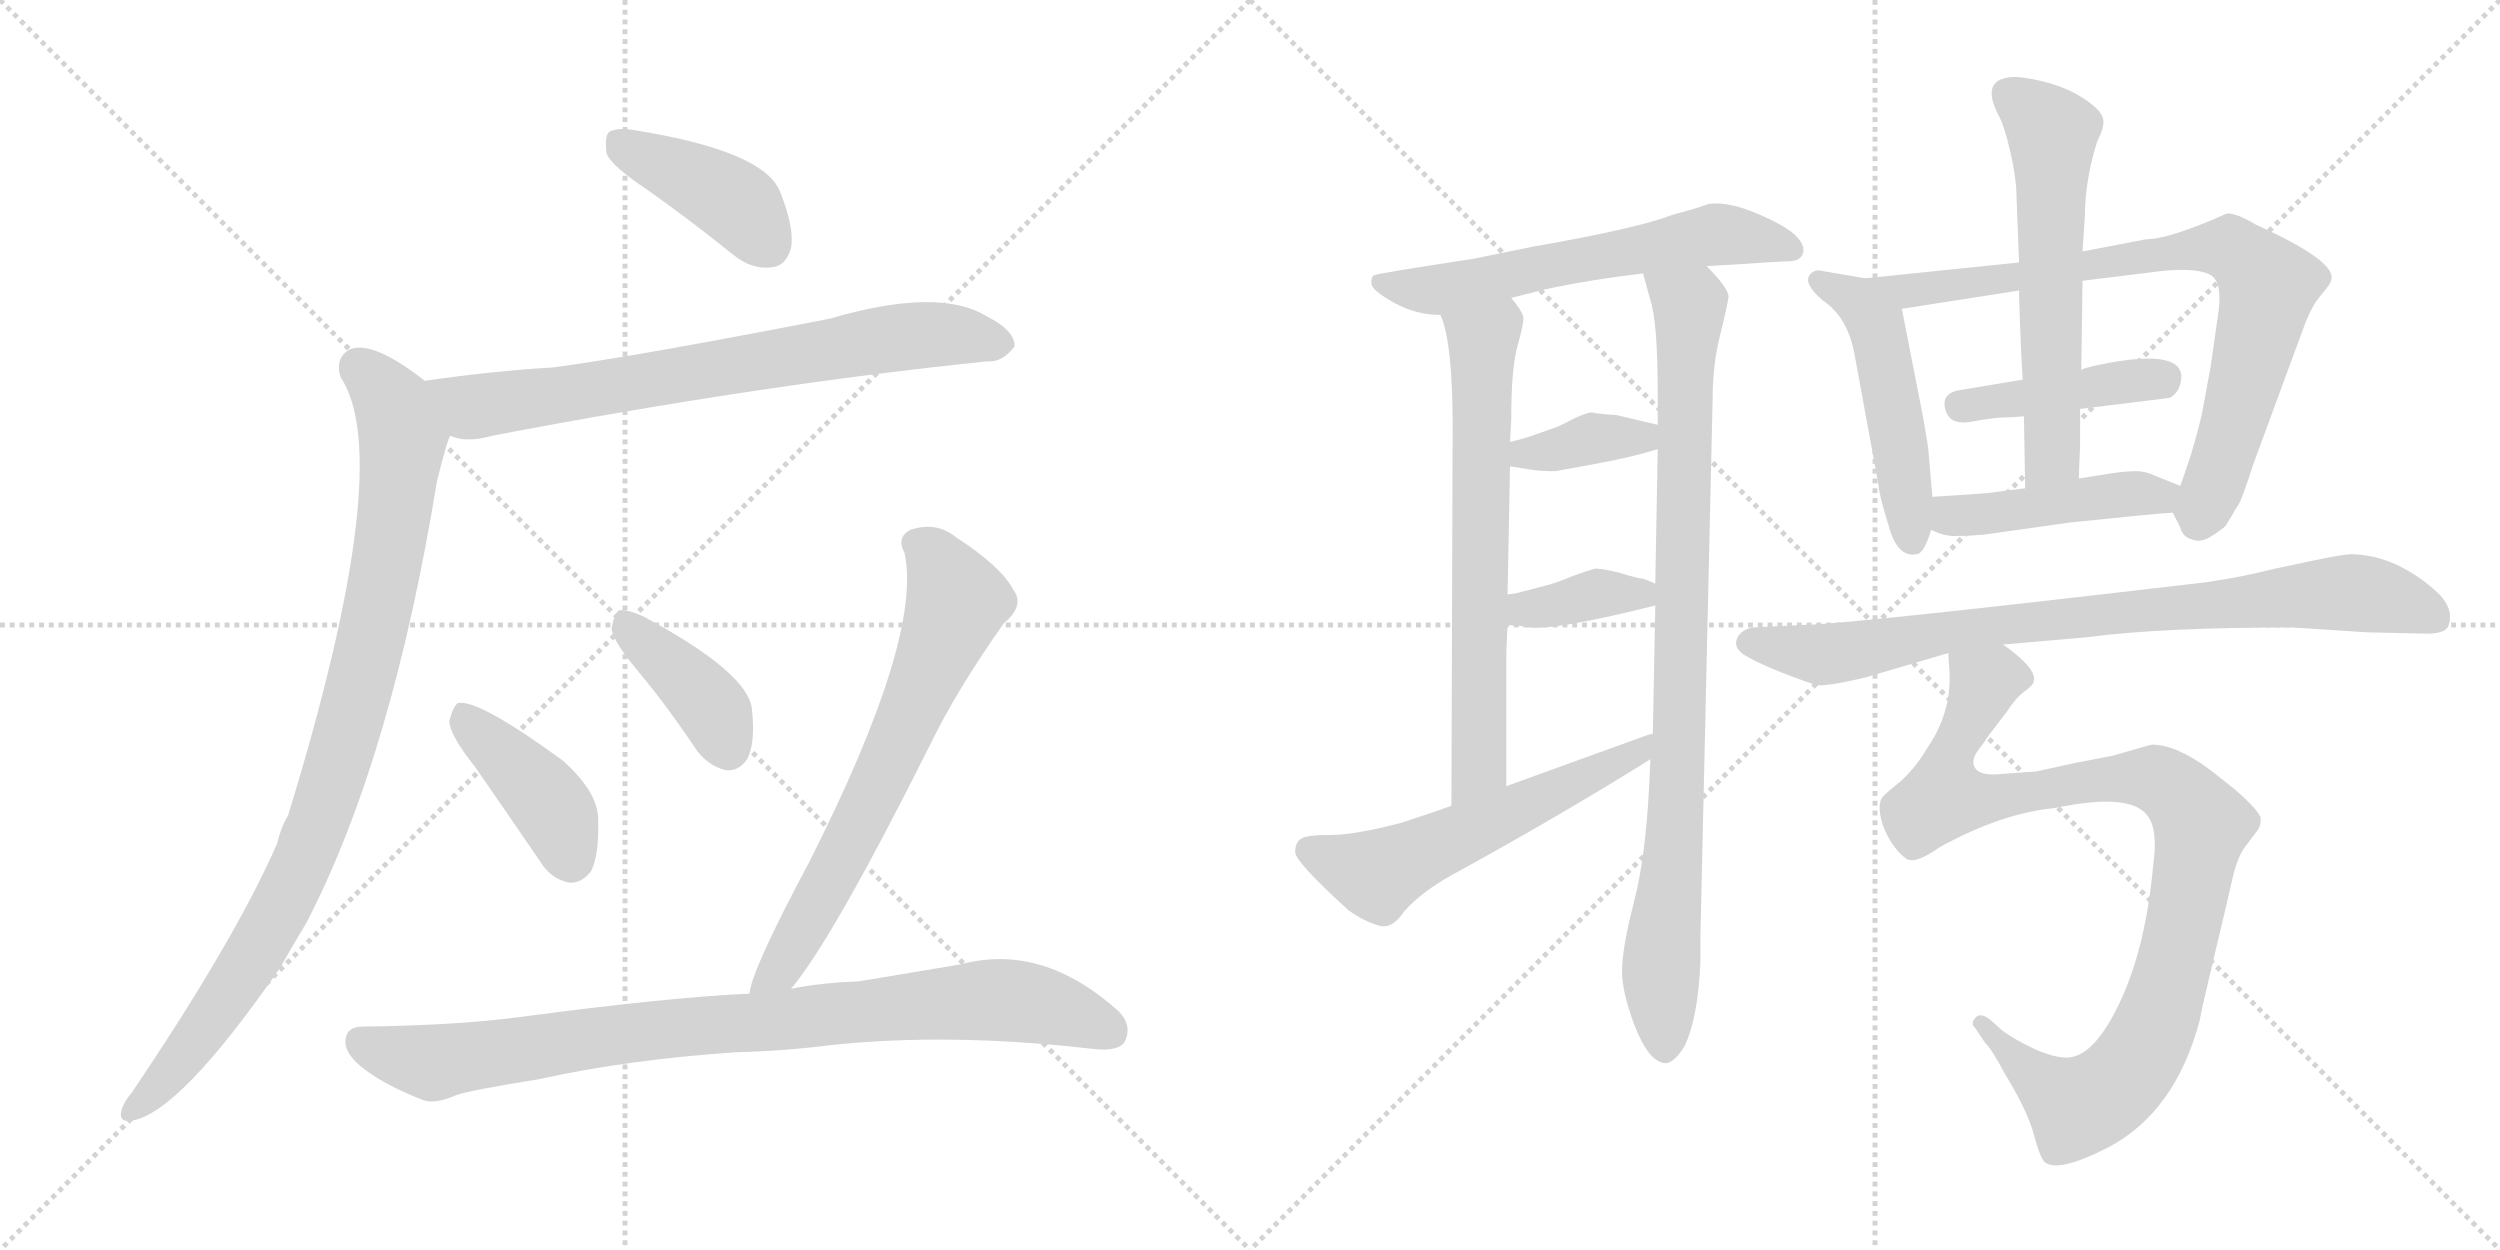 <svg version="1.1" viewBox="0 0 2048 1024" xmlns="http://www.w3.org/2000/svg">
  <g stroke="lightgray" stroke-dasharray="1,1" stroke-width="1" transform="scale(4, 4)">
    <line x1="0" y1="0" x2="256" y2="256"></line>
    <line x1="256" y1="0" x2="0" y2="256"></line>
    <line x1="128" y1="0" x2="128" y2="256"></line>
    <line x1="0" y1="128" x2="256" y2="128"></line>
    <line x1="256" y1="0" x2="512" y2="256"></line>
    <line x1="512" y1="0" x2="256" y2="256"></line>
    <line x1="384" y1="0" x2="384" y2="256"></line>
    <line x1="256" y1="128" x2="512" y2="128"></line>
  </g>
<g transform="scale(1, -1) translate(0, -850)">
   <style type="text/css">
    @keyframes keyframes0 {
      from {
       stroke: black;
       stroke-dashoffset: 411;
       stroke-width: 128;
       }
       57% {
       animation-timing-function: step-end;
       stroke: black;
       stroke-dashoffset: 0;
       stroke-width: 128;
       }
       to {
       stroke: black;
       stroke-width: 1024;
       }
       }
       #make-me-a-hanzi-animation-0 {
         animation: keyframes0 0.584s both;
         animation-delay: 0s;
         animation-timing-function: linear;
       }
    @keyframes keyframes1 {
      from {
       stroke: black;
       stroke-dashoffset: 730;
       stroke-width: 128;
       }
       70% {
       animation-timing-function: step-end;
       stroke: black;
       stroke-dashoffset: 0;
       stroke-width: 128;
       }
       to {
       stroke: black;
       stroke-width: 1024;
       }
       }
       #make-me-a-hanzi-animation-1 {
         animation: keyframes1 0.844s both;
         animation-delay: 0.584s;
         animation-timing-function: linear;
       }
    @keyframes keyframes2 {
      from {
       stroke: black;
       stroke-dashoffset: 933;
       stroke-width: 128;
       }
       75% {
       animation-timing-function: step-end;
       stroke: black;
       stroke-dashoffset: 0;
       stroke-width: 128;
       }
       to {
       stroke: black;
       stroke-width: 1024;
       }
       }
       #make-me-a-hanzi-animation-2 {
         animation: keyframes2 1.009s both;
         animation-delay: 1.429s;
         animation-timing-function: linear;
       }
    @keyframes keyframes3 {
      from {
       stroke: black;
       stroke-dashoffset: 409;
       stroke-width: 128;
       }
       57% {
       animation-timing-function: step-end;
       stroke: black;
       stroke-dashoffset: 0;
       stroke-width: 128;
       }
       to {
       stroke: black;
       stroke-width: 1024;
       }
       }
       #make-me-a-hanzi-animation-3 {
         animation: keyframes3 0.583s both;
         animation-delay: 2.438s;
         animation-timing-function: linear;
       }
    @keyframes keyframes4 {
      from {
       stroke: black;
       stroke-dashoffset: 395;
       stroke-width: 128;
       }
       56% {
       animation-timing-function: step-end;
       stroke: black;
       stroke-dashoffset: 0;
       stroke-width: 128;
       }
       to {
       stroke: black;
       stroke-width: 1024;
       }
       }
       #make-me-a-hanzi-animation-4 {
         animation: keyframes4 0.571s both;
         animation-delay: 3.021s;
         animation-timing-function: linear;
       }
    @keyframes keyframes5 {
      from {
       stroke: black;
       stroke-dashoffset: 677;
       stroke-width: 128;
       }
       69% {
       animation-timing-function: step-end;
       stroke: black;
       stroke-dashoffset: 0;
       stroke-width: 128;
       }
       to {
       stroke: black;
       stroke-width: 1024;
       }
       }
       #make-me-a-hanzi-animation-5 {
         animation: keyframes5 0.801s both;
         animation-delay: 3.592s;
         animation-timing-function: linear;
       }
    @keyframes keyframes6 {
      from {
       stroke: black;
       stroke-dashoffset: 881;
       stroke-width: 128;
       }
       74% {
       animation-timing-function: step-end;
       stroke: black;
       stroke-dashoffset: 0;
       stroke-width: 128;
       }
       to {
       stroke: black;
       stroke-width: 1024;
       }
       }
       #make-me-a-hanzi-animation-6 {
         animation: keyframes6 0.967s both;
         animation-delay: 4.393s;
         animation-timing-function: linear;
       }
    @keyframes keyframes7 {
      from {
       stroke: black;
       stroke-dashoffset: 601;
       stroke-width: 128;
       }
       66% {
       animation-timing-function: step-end;
       stroke: black;
       stroke-dashoffset: 0;
       stroke-width: 128;
       }
       to {
       stroke: black;
       stroke-width: 1024;
       }
       }
       #make-me-a-hanzi-animation-7 {
         animation: keyframes7 0.739s both;
         animation-delay: 5.36s;
         animation-timing-function: linear;
       }
    @keyframes keyframes8 {
      from {
       stroke: black;
       stroke-dashoffset: 666;
       stroke-width: 128;
       }
       68% {
       animation-timing-function: step-end;
       stroke: black;
       stroke-dashoffset: 0;
       stroke-width: 128;
       }
       to {
       stroke: black;
       stroke-width: 1024;
       }
       }
       #make-me-a-hanzi-animation-8 {
         animation: keyframes8 0.792s both;
         animation-delay: 6.099s;
         animation-timing-function: linear;
       }
    @keyframes keyframes9 {
      from {
       stroke: black;
       stroke-dashoffset: 905;
       stroke-width: 128;
       }
       75% {
       animation-timing-function: step-end;
       stroke: black;
       stroke-dashoffset: 0;
       stroke-width: 128;
       }
       to {
       stroke: black;
       stroke-width: 1024;
       }
       }
       #make-me-a-hanzi-animation-9 {
         animation: keyframes9 0.986s both;
         animation-delay: 6.891s;
         animation-timing-function: linear;
       }
    @keyframes keyframes10 {
      from {
       stroke: black;
       stroke-dashoffset: 368;
       stroke-width: 128;
       }
       55% {
       animation-timing-function: step-end;
       stroke: black;
       stroke-dashoffset: 0;
       stroke-width: 128;
       }
       to {
       stroke: black;
       stroke-width: 1024;
       }
       }
       #make-me-a-hanzi-animation-10 {
         animation: keyframes10 0.549s both;
         animation-delay: 7.878s;
         animation-timing-function: linear;
       }
    @keyframes keyframes11 {
      from {
       stroke: black;
       stroke-dashoffset: 369;
       stroke-width: 128;
       }
       55% {
       animation-timing-function: step-end;
       stroke: black;
       stroke-dashoffset: 0;
       stroke-width: 128;
       }
       to {
       stroke: black;
       stroke-width: 1024;
       }
       }
       #make-me-a-hanzi-animation-11 {
         animation: keyframes11 0.55s both;
         animation-delay: 8.427s;
         animation-timing-function: linear;
       }
    @keyframes keyframes12 {
      from {
       stroke: black;
       stroke-dashoffset: 566;
       stroke-width: 128;
       }
       65% {
       animation-timing-function: step-end;
       stroke: black;
       stroke-dashoffset: 0;
       stroke-width: 128;
       }
       to {
       stroke: black;
       stroke-width: 1024;
       }
       }
       #make-me-a-hanzi-animation-12 {
         animation: keyframes12 0.711s both;
         animation-delay: 8.977s;
         animation-timing-function: linear;
       }
    @keyframes keyframes13 {
      from {
       stroke: black;
       stroke-dashoffset: 497;
       stroke-width: 128;
       }
       62% {
       animation-timing-function: step-end;
       stroke: black;
       stroke-dashoffset: 0;
       stroke-width: 128;
       }
       to {
       stroke: black;
       stroke-width: 1024;
       }
       }
       #make-me-a-hanzi-animation-13 {
         animation: keyframes13 0.654s both;
         animation-delay: 9.688s;
         animation-timing-function: linear;
       }
    @keyframes keyframes14 {
      from {
       stroke: black;
       stroke-dashoffset: 799;
       stroke-width: 128;
       }
       72% {
       animation-timing-function: step-end;
       stroke: black;
       stroke-dashoffset: 0;
       stroke-width: 128;
       }
       to {
       stroke: black;
       stroke-width: 1024;
       }
       }
       #make-me-a-hanzi-animation-14 {
         animation: keyframes14 0.9s both;
         animation-delay: 10.342s;
         animation-timing-function: linear;
       }
    @keyframes keyframes15 {
      from {
       stroke: black;
       stroke-dashoffset: 425;
       stroke-width: 128;
       }
       58% {
       animation-timing-function: step-end;
       stroke: black;
       stroke-dashoffset: 0;
       stroke-width: 128;
       }
       to {
       stroke: black;
       stroke-width: 1024;
       }
       }
       #make-me-a-hanzi-animation-15 {
         animation: keyframes15 0.596s both;
         animation-delay: 11.243s;
         animation-timing-function: linear;
       }
    @keyframes keyframes16 {
      from {
       stroke: black;
       stroke-dashoffset: 592;
       stroke-width: 128;
       }
       66% {
       animation-timing-function: step-end;
       stroke: black;
       stroke-dashoffset: 0;
       stroke-width: 128;
       }
       to {
       stroke: black;
       stroke-width: 1024;
       }
       }
       #make-me-a-hanzi-animation-16 {
         animation: keyframes16 0.732s both;
         animation-delay: 11.839s;
         animation-timing-function: linear;
       }
    @keyframes keyframes17 {
      from {
       stroke: black;
       stroke-dashoffset: 449;
       stroke-width: 128;
       }
       59% {
       animation-timing-function: step-end;
       stroke: black;
       stroke-dashoffset: 0;
       stroke-width: 128;
       }
       to {
       stroke: black;
       stroke-width: 1024;
       }
       }
       #make-me-a-hanzi-animation-17 {
         animation: keyframes17 0.615s both;
         animation-delay: 12.57s;
         animation-timing-function: linear;
       }
    @keyframes keyframes18 {
      from {
       stroke: black;
       stroke-dashoffset: 824;
       stroke-width: 128;
       }
       73% {
       animation-timing-function: step-end;
       stroke: black;
       stroke-dashoffset: 0;
       stroke-width: 128;
       }
       to {
       stroke: black;
       stroke-width: 1024;
       }
       }
       #make-me-a-hanzi-animation-18 {
         animation: keyframes18 0.921s both;
         animation-delay: 13.186s;
         animation-timing-function: linear;
       }
    @keyframes keyframes19 {
      from {
       stroke: black;
       stroke-dashoffset: 983;
       stroke-width: 128;
       }
       76% {
       animation-timing-function: step-end;
       stroke: black;
       stroke-dashoffset: 0;
       stroke-width: 128;
       }
       to {
       stroke: black;
       stroke-width: 1024;
       }
       }
       #make-me-a-hanzi-animation-19 {
         animation: keyframes19 1.05s both;
         animation-delay: 14.106s;
         animation-timing-function: linear;
       }
</style>
<path d="M 531.0 694.0 Q 565.0 670.0 601.0 641.0 Q 616.0 629.0 632.0 631.0 Q 644.0 632.0 648.0 647.0 Q 651.0 663.0 639.0 693.0 Q 626.0 726.0 522.0 743.0 Q 506.0 746.0 499.0 742.0 Q 495.0 738.0 497.0 724.0 Q 501.0 714.0 531.0 694.0 Z" fill="lightgray"></path> 
<path d="M 369.0 493.0 Q 382.0 487.0 403.0 493.0 Q 623.0 535.0 809.0 554.0 Q 821.0 553.0 831.0 566.0 Q 832.0 579.0 808.0 591.0 Q 769.0 615.0 680.0 589.0 Q 521.0 558.0 453.0 549.0 Q 402.0 546.0 348.0 538.0 C 318.0 534.0 340.0 499.0 369.0 493.0 Z" fill="lightgray"></path> 
<path d="M 348.0 538.0 Q 306.0 571.0 287.0 564.0 Q 274.0 557.0 279.0 541.0 Q 325.0 472.0 236.0 182.0 Q 230.0 172.0 227.0 159.0 Q 193.0 81.0 108.0 -45.0 Q 102.0 -52.0 100.0 -58.0 Q 96.0 -70.0 108.0 -68.0 Q 147.0 -62.0 230.0 58.0 Q 240.0 76.0 251.0 94.0 Q 321.0 229.0 358.0 456.0 Q 367.0 492.0 369.0 493.0 C 377.0 517.0 372.0 520.0 348.0 538.0 Z" fill="lightgray"></path> 
<path d="M 389.0 222.0 Q 414.0 186.0 442.0 145.0 Q 451.0 130.0 466.0 127.0 Q 476.0 126.0 484.0 136.0 Q 491.0 149.0 490.0 179.0 Q 490.0 201.0 461.0 227.0 Q 391.0 278.0 375.0 274.0 Q 371.0 271.0 368.0 259.0 Q 369.0 247.0 389.0 222.0 Z" fill="lightgray"></path> 
<path d="M 522.0 301.0 Q 547.0 271.0 571.0 235.0 Q 581.0 222.0 595.0 219.0 Q 605.0 218.0 612.0 228.0 Q 619.0 241.0 616.0 269.0 Q 613.0 299.0 527.0 345.0 Q 514.0 351.0 507.0 350.0 Q 503.0 347.0 501.0 335.0 Q 502.0 325.0 522.0 301.0 Z" fill="lightgray"></path> 
<path d="M 648.0 40.0 Q 682.0 80.0 763.0 242.0 Q 784.0 285.0 822.0 339.0 Q 840.0 354.0 830.0 367.0 Q 820.0 386.0 783.0 410.0 Q 767.0 423.0 746.0 416.0 Q 734.0 410.0 741.0 397.0 Q 756.0 328.0 663.0 144.0 Q 615.0 54.0 614.0 36.0 C 607.0 7.0 630.0 16.0 648.0 40.0 Z" fill="lightgray"></path> 
<path d="M 603.0 -12.0 Q 643.0 -11.0 682.0 -6.0 Q 778.0 4.0 893.0 -9.0 Q 915.0 -12.0 921.0 -4.0 Q 928.0 9.0 917.0 21.0 Q 854.0 78.0 787.0 60.0 Q 745.0 53.0 703.0 46.0 Q 673.0 45.0 648.0 40.0 L 614.0 36.0 Q 547.0 33.0 427.0 17.0 Q 375.0 10.0 297.0 9.0 Q 284.0 9.0 283.0 -2.0 Q 282.0 -14.0 300.0 -27.0 Q 316.0 -39.0 346.0 -51.0 Q 356.0 -55.0 374.0 -47.0 Q 386.0 -43.0 442.0 -34.0 Q 514.0 -18.0 603.0 -12.0 Z" fill="lightgray"></path> 
<path d="M 1238.0 606.0 L 1266.0 613.0 Q 1303.0 621.0 1346.0 626.0 L 1398.0 632.0 L 1416.0 633.0 L 1447.0 635.0 L 1465.0 636.0 Q 1475.0 636.0 1477.0 642.5 Q 1479.0 649.0 1471.0 657.0 Q 1463.0 665.0 1439.5 675.0 Q 1416.0 685.0 1400.0 683.0 L 1388.0 679.0 L 1370.0 674.0 Q 1342.0 663.0 1256.0 648.0 L 1207.0 638.0 Q 1128.0 626.0 1125.5 624.5 Q 1123.0 623.0 1123.5 617.5 Q 1124.0 612.0 1142.0 602.0 Q 1160.0 592.0 1180.0 592.0 L 1238.0 606.0 Z" fill="lightgray"></path> 
<path d="M 1234.0 206.0 L 1234.0 316.0 L 1235.0 338.0 L 1235.0 363.0 L 1237.0 468.0 L 1237.0 488.0 L 1238.0 506.0 Q 1238.0 548.0 1243.0 566.0 Q 1248.0 584.0 1248.0 589.0 Q 1248.0 594.0 1238.0 606.0 C 1220.0 630.0 1171.0 621.0 1180.0 592.0 Q 1190.0 570.0 1190.0 501.0 L 1189.0 190.0 C 1189.0 160.0 1234.0 176.0 1234.0 206.0 Z" fill="lightgray"></path> 
<path d="M 1356.0 354.0 L 1354.0 249.0 L 1352.0 228.0 L 1351.0 206.0 Q 1348.0 148.0 1339.0 113.0 Q 1330.0 78.0 1329.0 60.0 Q 1327.0 42.0 1339.0 10.0 Q 1351.0 -21.0 1365.0 -21.0 Q 1372.0 -20.0 1380.0 -7.0 Q 1391.0 16.0 1393.0 62.0 L 1393.0 84.0 L 1403.0 524.0 Q 1403.0 551.0 1409.0 575.0 Q 1415.0 599.0 1416.0 607.0 Q 1416.0 614.0 1398.0 632.0 C 1378.0 655.0 1338.0 655.0 1346.0 626.0 L 1352.0 604.0 Q 1358.0 586.0 1358.0 528.0 L 1358.0 502.0 L 1358.0 482.0 L 1356.0 372.0 L 1356.0 354.0 Z" fill="lightgray"></path> 
<path d="M 1237.0 468.0 L 1256.0 465.0 Q 1263.0 464.0 1274.0 464.0 L 1307.0 470.0 Q 1335.0 475.0 1358.0 482.0 C 1387.0 491.0 1387.0 495.0 1358.0 502.0 L 1324.0 510.0 Q 1308.0 511.0 1305.0 512.0 Q 1302.0 513.0 1289.0 507.0 Q 1276.0 500.0 1272.0 499.0 L 1252.0 492.0 Q 1246.0 490.0 1237.0 488.0 C 1208.0 481.0 1207.0 473.0 1237.0 468.0 Z" fill="lightgray"></path> 
<path d="M 1235.0 338.0 L 1247.0 337.0 Q 1265.0 331.0 1356.0 354.0 C 1384.0 361.0 1384.0 361.0 1356.0 372.0 L 1346.0 376.0 Q 1342.0 376.0 1326.0 381.0 Q 1309.0 385.0 1306.0 384.0 Q 1302.0 383.0 1288.0 378.0 Q 1274.0 372.0 1265.0 370.0 L 1246.0 365.0 Q 1243.0 364.0 1235.0 363.0 C 1205.0 359.0 1205.0 340.0 1235.0 338.0 Z" fill="lightgray"></path> 
<path d="M 1354.0 249.0 L 1350.0 248.0 L 1234.0 206.0 L 1189.0 190.0 L 1178.0 186.0 L 1148.0 176.0 Q 1110.0 166.0 1090.0 166.0 Q 1070.0 166.0 1066.0 163.0 Q 1061.0 160.0 1061.0 152.0 Q 1061.0 144.0 1105.0 104.0 Q 1118.0 95.0 1129.0 92.0 Q 1140.0 88.0 1150.0 103.0 Q 1164.0 119.0 1189.0 133.0 Q 1275.0 180.0 1352.0 228.0 C 1377.0 244.0 1383.0 258.0 1354.0 249.0 Z" fill="lightgray"></path> 
<path d="M 1583.0 443.0 L 1580.0 478.0 Q 1580.0 482.0 1576.0 505.0 L 1558.0 597.0 C 1554.0 618.0 1554.0 618.0 1528.0 622.0 L 1493.0 628.0 Q 1486.0 630.0 1482.0 624.0 Q 1478.0 617.0 1493.0 604.0 Q 1513.0 591.0 1519.0 561.0 L 1539.0 452.0 Q 1539.0 446.0 1547.0 420.0 Q 1554.0 393.0 1570.0 396.0 Q 1576.0 396.0 1582.0 416.0 L 1583.0 443.0 Z" fill="lightgray"></path> 
<path d="M 1811.0 550.0 L 1804.0 512.0 Q 1802.0 502.0 1795.0 478.0 Q 1787.0 454.0 1786.0 452.0 C 1779.0 432.0 1779.0 432.0 1780.0 430.0 L 1786.0 418.0 Q 1788.0 410.0 1796.0 408.0 Q 1803.0 405.0 1812.0 411.0 Q 1820.0 416.0 1823.0 419.0 Q 1825.0 422.0 1828.0 427.0 Q 1830.0 431.0 1834.0 437.0 Q 1837.0 442.0 1846.0 470.0 L 1888.0 584.0 Q 1894.0 600.0 1902.0 609.0 Q 1910.0 618.0 1910.0 622.0 Q 1912.0 637.0 1848.0 666.0 Q 1831.0 676.0 1824.0 675.0 Q 1777.0 654.0 1758.0 654.0 L 1706.0 644.0 L 1654.0 635.0 L 1528.0 622.0 C 1498.0 619.0 1528.0 592.0 1558.0 597.0 L 1654.0 612.0 L 1706.0 620.0 L 1771.0 628.0 Q 1802.0 631.0 1812.0 624.0 Q 1821.0 617.0 1817.0 592.0 L 1811.0 550.0 Z" fill="lightgray"></path> 
<path d="M 1704.0 515.0 L 1777.0 524.0 Q 1786.0 528.0 1787.0 541.0 Q 1787.0 566.0 1714.0 550.0 Q 1706.0 548.0 1705.0 547.0 L 1657.0 539.0 L 1603.0 530.0 Q 1592.0 527.0 1593.0 518.0 Q 1595.0 501.0 1614.5 504.5 Q 1634.0 508.0 1641.5 508.0 Q 1649.0 508.0 1658.0 509.0 L 1704.0 515.0 Z" fill="lightgray"></path> 
<path d="M 1703.0 458.0 Q 1703.0 463.0 1704.0 484.0 Q 1704.0 504.0 1704.0 515.0 L 1705.0 547.0 L 1706.0 620.0 L 1706.0 644.0 L 1708.0 674.0 Q 1708.0 702.0 1718.0 734.0 Q 1724.0 746.0 1723.0 752.0 Q 1722.0 758.0 1713.0 765.0 Q 1690.0 783.0 1652.0 787.0 Q 1621.0 787.0 1637.0 756.0 Q 1642.0 747.0 1647.0 725.0 Q 1652.0 703.0 1652.0 687.0 L 1654.0 635.0 L 1654.0 612.0 Q 1654.0 605.0 1655.0 579.0 Q 1656.0 553.0 1657.0 539.0 L 1658.0 509.0 L 1659.0 450.0 C 1660.0 420.0 1703.0 428.0 1703.0 458.0 Z" fill="lightgray"></path> 
<path d="M 1786.0 452.0 L 1766.0 460.0 Q 1758.0 464.0 1750.0 464.0 Q 1741.0 464.0 1728.0 462.0 L 1703.0 458.0 L 1659.0 450.0 L 1635.0 447.0 Q 1630.0 446.0 1614.0 445.0 L 1583.0 443.0 C 1553.0 441.0 1555.0 428.0 1582.0 416.0 Q 1594.0 410.0 1604.0 411.0 Q 1614.0 411.0 1625.0 412.0 L 1696.0 422.0 Q 1773.0 430.0 1780.0 430.0 C 1810.0 432.0 1814.0 441.0 1786.0 452.0 Z" fill="lightgray"></path> 
<path d="M 1641.0 322.0 L 1710.0 328.0 Q 1770.0 336.0 1878.0 336.0 L 1939.0 332.0 L 1983.0 331.0 Q 2004.0 330.0 2006.0 338.0 Q 2011.0 353.0 1993.0 368.0 Q 1960.0 396.0 1925.0 396.0 Q 1915.0 395.0 1896.0 391.0 L 1863.0 384.0 Q 1835.0 377.0 1807.0 373.0 Q 1509.0 338.0 1476.0 338.0 L 1436.0 336.0 Q 1426.0 334.0 1423.0 327.0 Q 1420.0 320.0 1428.0 314.0 Q 1446.0 303.0 1487.0 289.0 Q 1494.0 287.0 1528.0 295.0 L 1596.0 315.0 L 1641.0 322.0 Z" fill="lightgray"></path> 
<path d="M 1596.0 315.0 L 1597.0 300.0 Q 1599.0 266.0 1578.0 236.0 Q 1570.0 222.0 1557.0 210.0 Q 1547.0 202.0 1543.0 198.0 Q 1539.0 194.0 1540.0 185.0 Q 1541.0 175.0 1547.0 164.0 Q 1553.0 153.0 1561.0 147.0 Q 1568.0 141.0 1589.0 156.0 Q 1640.0 184.0 1683.0 188.0 Q 1745.0 201.0 1759.0 182.0 Q 1768.0 171.0 1764.0 142.0 Q 1758.0 76.0 1738.0 32.0 Q 1718.0 -12.0 1697.0 -16.0 Q 1687.0 -18.0 1668.0 -10.0 Q 1649.0 -1.0 1640.0 6.0 L 1630.0 15.0 Q 1622.0 21.0 1618.0 16.0 Q 1614.0 11.0 1618.0 8.0 L 1626.0 -4.0 Q 1632.0 -10.0 1642.0 -29.0 Q 1661.0 -60.0 1666.0 -79.0 Q 1671.0 -98.0 1675.0 -102.0 Q 1686.0 -111.0 1727.0 -90.0 Q 1782.0 -61.0 1802.0 14.0 Q 1803.0 21.0 1814.0 67.0 Q 1825.0 113.0 1829.0 131.0 Q 1833.0 148.0 1839.0 156.0 L 1848.0 168.0 Q 1852.0 172.0 1852.0 179.0 Q 1852.0 185.0 1830.0 204.0 L 1811.0 219.0 Q 1783.0 240.0 1763.0 240.0 Q 1762.0 240.0 1731.0 231.0 L 1700.0 225.0 L 1668.0 218.0 L 1640.0 216.0 Q 1622.0 214.0 1618.0 221.0 Q 1614.0 227.0 1621.0 236.0 Q 1627.0 244.0 1628.0 246.0 L 1644.0 267.0 Q 1651.0 278.0 1659.0 284.0 Q 1666.0 289.0 1666.0 292.0 Q 1669.0 302.0 1641.0 322.0 C 1618.0 341.0 1595.0 345.0 1596.0 315.0 Z" fill="lightgray"></path> 
      <clipPath id="make-me-a-hanzi-clip-0">
      <path d="M 531.0 694.0 Q 565.0 670.0 601.0 641.0 Q 616.0 629.0 632.0 631.0 Q 644.0 632.0 648.0 647.0 Q 651.0 663.0 639.0 693.0 Q 626.0 726.0 522.0 743.0 Q 506.0 746.0 499.0 742.0 Q 495.0 738.0 497.0 724.0 Q 501.0 714.0 531.0 694.0 Z" fill="lightgray"></path>
      </clipPath>
      <path clip-path="url(#make-me-a-hanzi-clip-0)" d="M 505.0 736.0 L 595.0 689.0 L 630.0 649.0 " fill="none" id="make-me-a-hanzi-animation-0" stroke-dasharray="283 566" stroke-linecap="round"></path>

      <clipPath id="make-me-a-hanzi-clip-1">
      <path d="M 369.0 493.0 Q 382.0 487.0 403.0 493.0 Q 623.0 535.0 809.0 554.0 Q 821.0 553.0 831.0 566.0 Q 832.0 579.0 808.0 591.0 Q 769.0 615.0 680.0 589.0 Q 521.0 558.0 453.0 549.0 Q 402.0 546.0 348.0 538.0 C 318.0 534.0 340.0 499.0 369.0 493.0 Z" fill="lightgray"></path>
      </clipPath>
      <path clip-path="url(#make-me-a-hanzi-clip-1)" d="M 356.0 535.0 L 387.0 517.0 L 744.0 575.0 L 778.0 576.0 L 820.0 568.0 " fill="none" id="make-me-a-hanzi-animation-1" stroke-dasharray="602 1204" stroke-linecap="round"></path>

      <clipPath id="make-me-a-hanzi-clip-2">
      <path d="M 348.0 538.0 Q 306.0 571.0 287.0 564.0 Q 274.0 557.0 279.0 541.0 Q 325.0 472.0 236.0 182.0 Q 230.0 172.0 227.0 159.0 Q 193.0 81.0 108.0 -45.0 Q 102.0 -52.0 100.0 -58.0 Q 96.0 -70.0 108.0 -68.0 Q 147.0 -62.0 230.0 58.0 Q 240.0 76.0 251.0 94.0 Q 321.0 229.0 358.0 456.0 Q 367.0 492.0 369.0 493.0 C 377.0 517.0 372.0 520.0 348.0 538.0 Z" fill="lightgray"></path>
      </clipPath>
      <path clip-path="url(#make-me-a-hanzi-clip-2)" d="M 293.0 550.0 L 322.0 519.0 L 330.0 491.0 L 315.0 379.0 L 277.0 224.0 L 259.0 170.0 L 205.0 60.0 L 146.0 -22.0 L 109.0 -59.0 " fill="none" id="make-me-a-hanzi-animation-2" stroke-dasharray="805 1610" stroke-linecap="round"></path>

      <clipPath id="make-me-a-hanzi-clip-3">
      <path d="M 389.0 222.0 Q 414.0 186.0 442.0 145.0 Q 451.0 130.0 466.0 127.0 Q 476.0 126.0 484.0 136.0 Q 491.0 149.0 490.0 179.0 Q 490.0 201.0 461.0 227.0 Q 391.0 278.0 375.0 274.0 Q 371.0 271.0 368.0 259.0 Q 369.0 247.0 389.0 222.0 Z" fill="lightgray"></path>
      </clipPath>
      <path clip-path="url(#make-me-a-hanzi-clip-3)" d="M 378.0 268.0 L 452.0 189.0 L 467.0 147.0 " fill="none" id="make-me-a-hanzi-animation-3" stroke-dasharray="281 562" stroke-linecap="round"></path>

      <clipPath id="make-me-a-hanzi-clip-4">
      <path d="M 522.0 301.0 Q 547.0 271.0 571.0 235.0 Q 581.0 222.0 595.0 219.0 Q 605.0 218.0 612.0 228.0 Q 619.0 241.0 616.0 269.0 Q 613.0 299.0 527.0 345.0 Q 514.0 351.0 507.0 350.0 Q 503.0 347.0 501.0 335.0 Q 502.0 325.0 522.0 301.0 Z" fill="lightgray"></path>
      </clipPath>
      <path clip-path="url(#make-me-a-hanzi-clip-4)" d="M 511.0 344.0 L 583.0 270.0 L 596.0 237.0 " fill="none" id="make-me-a-hanzi-animation-4" stroke-dasharray="267 534" stroke-linecap="round"></path>

      <clipPath id="make-me-a-hanzi-clip-5">
      <path d="M 648.0 40.0 Q 682.0 80.0 763.0 242.0 Q 784.0 285.0 822.0 339.0 Q 840.0 354.0 830.0 367.0 Q 820.0 386.0 783.0 410.0 Q 767.0 423.0 746.0 416.0 Q 734.0 410.0 741.0 397.0 Q 756.0 328.0 663.0 144.0 Q 615.0 54.0 614.0 36.0 C 607.0 7.0 630.0 16.0 648.0 40.0 Z" fill="lightgray"></path>
      </clipPath>
      <path clip-path="url(#make-me-a-hanzi-clip-5)" d="M 750.0 405.0 L 766.0 393.0 L 784.0 356.0 L 691.0 150.0 L 639.0 56.0 L 620.0 38.0 " fill="none" id="make-me-a-hanzi-animation-5" stroke-dasharray="549 1098" stroke-linecap="round"></path>

      <clipPath id="make-me-a-hanzi-clip-6">
      <path d="M 603.0 -12.0 Q 643.0 -11.0 682.0 -6.0 Q 778.0 4.0 893.0 -9.0 Q 915.0 -12.0 921.0 -4.0 Q 928.0 9.0 917.0 21.0 Q 854.0 78.0 787.0 60.0 Q 745.0 53.0 703.0 46.0 Q 673.0 45.0 648.0 40.0 L 614.0 36.0 Q 547.0 33.0 427.0 17.0 Q 375.0 10.0 297.0 9.0 Q 284.0 9.0 283.0 -2.0 Q 282.0 -14.0 300.0 -27.0 Q 316.0 -39.0 346.0 -51.0 Q 356.0 -55.0 374.0 -47.0 Q 386.0 -43.0 442.0 -34.0 Q 514.0 -18.0 603.0 -12.0 Z" fill="lightgray"></path>
      </clipPath>
      <path clip-path="url(#make-me-a-hanzi-clip-6)" d="M 295.0 -3.0 L 357.0 -20.0 L 512.0 4.0 L 812.0 31.0 L 855.0 26.0 L 910.0 5.0 " fill="none" id="make-me-a-hanzi-animation-6" stroke-dasharray="753 1506" stroke-linecap="round"></path>

      <clipPath id="make-me-a-hanzi-clip-7">
      <path d="M 1238.0 606.0 L 1266.0 613.0 Q 1303.0 621.0 1346.0 626.0 L 1398.0 632.0 L 1416.0 633.0 L 1447.0 635.0 L 1465.0 636.0 Q 1475.0 636.0 1477.0 642.5 Q 1479.0 649.0 1471.0 657.0 Q 1463.0 665.0 1439.5 675.0 Q 1416.0 685.0 1400.0 683.0 L 1388.0 679.0 L 1370.0 674.0 Q 1342.0 663.0 1256.0 648.0 L 1207.0 638.0 Q 1128.0 626.0 1125.5 624.5 Q 1123.0 623.0 1123.5 617.5 Q 1124.0 612.0 1142.0 602.0 Q 1160.0 592.0 1180.0 592.0 L 1238.0 606.0 Z" fill="lightgray"></path>
      </clipPath>
      <path clip-path="url(#make-me-a-hanzi-clip-7)" d="M 1128.0 620.0 L 1183.0 613.0 L 1406.0 658.0 L 1467.0 647.0 " fill="none" id="make-me-a-hanzi-animation-7" stroke-dasharray="473 946" stroke-linecap="round"></path>

      <clipPath id="make-me-a-hanzi-clip-8">
      <path d="M 1234.0 206.0 L 1234.0 316.0 L 1235.0 338.0 L 1235.0 363.0 L 1237.0 468.0 L 1237.0 488.0 L 1238.0 506.0 Q 1238.0 548.0 1243.0 566.0 Q 1248.0 584.0 1248.0 589.0 Q 1248.0 594.0 1238.0 606.0 C 1220.0 630.0 1171.0 621.0 1180.0 592.0 Q 1190.0 570.0 1190.0 501.0 L 1189.0 190.0 C 1189.0 160.0 1234.0 176.0 1234.0 206.0 Z" fill="lightgray"></path>
      </clipPath>
      <path clip-path="url(#make-me-a-hanzi-clip-8)" d="M 1188.0 590.0 L 1215.0 566.0 L 1212.0 222.0 L 1195.0 198.0 " fill="none" id="make-me-a-hanzi-animation-8" stroke-dasharray="538 1076" stroke-linecap="round"></path>

      <clipPath id="make-me-a-hanzi-clip-9">
      <path d="M 1356.0 354.0 L 1354.0 249.0 L 1352.0 228.0 L 1351.0 206.0 Q 1348.0 148.0 1339.0 113.0 Q 1330.0 78.0 1329.0 60.0 Q 1327.0 42.0 1339.0 10.0 Q 1351.0 -21.0 1365.0 -21.0 Q 1372.0 -20.0 1380.0 -7.0 Q 1391.0 16.0 1393.0 62.0 L 1393.0 84.0 L 1403.0 524.0 Q 1403.0 551.0 1409.0 575.0 Q 1415.0 599.0 1416.0 607.0 Q 1416.0 614.0 1398.0 632.0 C 1378.0 655.0 1338.0 655.0 1346.0 626.0 L 1352.0 604.0 Q 1358.0 586.0 1358.0 528.0 L 1358.0 502.0 L 1358.0 482.0 L 1356.0 372.0 L 1356.0 354.0 Z" fill="lightgray"></path>
      </clipPath>
      <path clip-path="url(#make-me-a-hanzi-clip-9)" d="M 1353.0 622.0 L 1384.0 600.0 L 1374.0 202.0 L 1360.0 49.0 L 1364.0 -10.0 " fill="none" id="make-me-a-hanzi-animation-9" stroke-dasharray="777 1554" stroke-linecap="round"></path>

      <clipPath id="make-me-a-hanzi-clip-10">
      <path d="M 1237.0 468.0 L 1256.0 465.0 Q 1263.0 464.0 1274.0 464.0 L 1307.0 470.0 Q 1335.0 475.0 1358.0 482.0 C 1387.0 491.0 1387.0 495.0 1358.0 502.0 L 1324.0 510.0 Q 1308.0 511.0 1305.0 512.0 Q 1302.0 513.0 1289.0 507.0 Q 1276.0 500.0 1272.0 499.0 L 1252.0 492.0 Q 1246.0 490.0 1237.0 488.0 C 1208.0 481.0 1207.0 473.0 1237.0 468.0 Z" fill="lightgray"></path>
      </clipPath>
      <path clip-path="url(#make-me-a-hanzi-clip-10)" d="M 1243.0 473.0 L 1250.0 479.0 L 1351.0 497.0 " fill="none" id="make-me-a-hanzi-animation-10" stroke-dasharray="240 480" stroke-linecap="round"></path>

      <clipPath id="make-me-a-hanzi-clip-11">
      <path d="M 1235.0 338.0 L 1247.0 337.0 Q 1265.0 331.0 1356.0 354.0 C 1384.0 361.0 1384.0 361.0 1356.0 372.0 L 1346.0 376.0 Q 1342.0 376.0 1326.0 381.0 Q 1309.0 385.0 1306.0 384.0 Q 1302.0 383.0 1288.0 378.0 Q 1274.0 372.0 1265.0 370.0 L 1246.0 365.0 Q 1243.0 364.0 1235.0 363.0 C 1205.0 359.0 1205.0 340.0 1235.0 338.0 Z" fill="lightgray"></path>
      </clipPath>
      <path clip-path="url(#make-me-a-hanzi-clip-11)" d="M 1242.0 344.0 L 1249.0 351.0 L 1308.0 364.0 L 1340.0 361.0 L 1348.0 368.0 " fill="none" id="make-me-a-hanzi-animation-11" stroke-dasharray="241 482" stroke-linecap="round"></path>

      <clipPath id="make-me-a-hanzi-clip-12">
      <path d="M 1354.0 249.0 L 1350.0 248.0 L 1234.0 206.0 L 1189.0 190.0 L 1178.0 186.0 L 1148.0 176.0 Q 1110.0 166.0 1090.0 166.0 Q 1070.0 166.0 1066.0 163.0 Q 1061.0 160.0 1061.0 152.0 Q 1061.0 144.0 1105.0 104.0 Q 1118.0 95.0 1129.0 92.0 Q 1140.0 88.0 1150.0 103.0 Q 1164.0 119.0 1189.0 133.0 Q 1275.0 180.0 1352.0 228.0 C 1377.0 244.0 1383.0 258.0 1354.0 249.0 Z" fill="lightgray"></path>
      </clipPath>
      <path clip-path="url(#make-me-a-hanzi-clip-12)" d="M 1072.0 154.0 L 1128.0 134.0 L 1327.0 225.0 L 1353.0 244.0 " fill="none" id="make-me-a-hanzi-animation-12" stroke-dasharray="438 876" stroke-linecap="round"></path>

      <clipPath id="make-me-a-hanzi-clip-13">
      <path d="M 1583.0 443.0 L 1580.0 478.0 Q 1580.0 482.0 1576.0 505.0 L 1558.0 597.0 C 1554.0 618.0 1554.0 618.0 1528.0 622.0 L 1493.0 628.0 Q 1486.0 630.0 1482.0 624.0 Q 1478.0 617.0 1493.0 604.0 Q 1513.0 591.0 1519.0 561.0 L 1539.0 452.0 Q 1539.0 446.0 1547.0 420.0 Q 1554.0 393.0 1570.0 396.0 Q 1576.0 396.0 1582.0 416.0 L 1583.0 443.0 Z" fill="lightgray"></path>
      </clipPath>
      <path clip-path="url(#make-me-a-hanzi-clip-13)" d="M 1490.0 620.0 L 1521.0 603.0 L 1537.0 584.0 L 1566.0 406.0 " fill="none" id="make-me-a-hanzi-animation-13" stroke-dasharray="369 738" stroke-linecap="round"></path>

      <clipPath id="make-me-a-hanzi-clip-14">
      <path d="M 1811.0 550.0 L 1804.0 512.0 Q 1802.0 502.0 1795.0 478.0 Q 1787.0 454.0 1786.0 452.0 C 1779.0 432.0 1779.0 432.0 1780.0 430.0 L 1786.0 418.0 Q 1788.0 410.0 1796.0 408.0 Q 1803.0 405.0 1812.0 411.0 Q 1820.0 416.0 1823.0 419.0 Q 1825.0 422.0 1828.0 427.0 Q 1830.0 431.0 1834.0 437.0 Q 1837.0 442.0 1846.0 470.0 L 1888.0 584.0 Q 1894.0 600.0 1902.0 609.0 Q 1910.0 618.0 1910.0 622.0 Q 1912.0 637.0 1848.0 666.0 Q 1831.0 676.0 1824.0 675.0 Q 1777.0 654.0 1758.0 654.0 L 1706.0 644.0 L 1654.0 635.0 L 1528.0 622.0 C 1498.0 619.0 1528.0 592.0 1558.0 597.0 L 1654.0 612.0 L 1706.0 620.0 L 1771.0 628.0 Q 1802.0 631.0 1812.0 624.0 Q 1821.0 617.0 1817.0 592.0 L 1811.0 550.0 Z" fill="lightgray"></path>
      </clipPath>
      <path clip-path="url(#make-me-a-hanzi-clip-14)" d="M 1536.0 621.0 L 1563.0 611.0 L 1789.0 645.0 L 1829.0 646.0 L 1846.0 633.0 L 1858.0 616.0 L 1857.0 607.0 L 1825.0 486.0 L 1800.0 421.0 " fill="none" id="make-me-a-hanzi-animation-14" stroke-dasharray="671 1342" stroke-linecap="round"></path>

      <clipPath id="make-me-a-hanzi-clip-15">
      <path d="M 1704.0 515.0 L 1777.0 524.0 Q 1786.0 528.0 1787.0 541.0 Q 1787.0 566.0 1714.0 550.0 Q 1706.0 548.0 1705.0 547.0 L 1657.0 539.0 L 1603.0 530.0 Q 1592.0 527.0 1593.0 518.0 Q 1595.0 501.0 1614.5 504.5 Q 1634.0 508.0 1641.5 508.0 Q 1649.0 508.0 1658.0 509.0 L 1704.0 515.0 Z" fill="lightgray"></path>
      </clipPath>
      <path clip-path="url(#make-me-a-hanzi-clip-15)" d="M 1606.0 517.0 L 1773.0 541.0 " fill="none" id="make-me-a-hanzi-animation-15" stroke-dasharray="297 594" stroke-linecap="round"></path>

      <clipPath id="make-me-a-hanzi-clip-16">
      <path d="M 1703.0 458.0 Q 1703.0 463.0 1704.0 484.0 Q 1704.0 504.0 1704.0 515.0 L 1705.0 547.0 L 1706.0 620.0 L 1706.0 644.0 L 1708.0 674.0 Q 1708.0 702.0 1718.0 734.0 Q 1724.0 746.0 1723.0 752.0 Q 1722.0 758.0 1713.0 765.0 Q 1690.0 783.0 1652.0 787.0 Q 1621.0 787.0 1637.0 756.0 Q 1642.0 747.0 1647.0 725.0 Q 1652.0 703.0 1652.0 687.0 L 1654.0 635.0 L 1654.0 612.0 Q 1654.0 605.0 1655.0 579.0 Q 1656.0 553.0 1657.0 539.0 L 1658.0 509.0 L 1659.0 450.0 C 1660.0 420.0 1703.0 428.0 1703.0 458.0 Z" fill="lightgray"></path>
      </clipPath>
      <path clip-path="url(#make-me-a-hanzi-clip-16)" d="M 1647.0 772.0 L 1675.0 749.0 L 1682.0 736.0 L 1682.0 493.0 L 1681.0 477.0 L 1665.0 457.0 " fill="none" id="make-me-a-hanzi-animation-16" stroke-dasharray="464 928" stroke-linecap="round"></path>

      <clipPath id="make-me-a-hanzi-clip-17">
      <path d="M 1786.0 452.0 L 1766.0 460.0 Q 1758.0 464.0 1750.0 464.0 Q 1741.0 464.0 1728.0 462.0 L 1703.0 458.0 L 1659.0 450.0 L 1635.0 447.0 Q 1630.0 446.0 1614.0 445.0 L 1583.0 443.0 C 1553.0 441.0 1555.0 428.0 1582.0 416.0 Q 1594.0 410.0 1604.0 411.0 Q 1614.0 411.0 1625.0 412.0 L 1696.0 422.0 Q 1773.0 430.0 1780.0 430.0 C 1810.0 432.0 1814.0 441.0 1786.0 452.0 Z" fill="lightgray"></path>
      </clipPath>
      <path clip-path="url(#make-me-a-hanzi-clip-17)" d="M 1591.0 436.0 L 1599.0 427.0 L 1618.0 428.0 L 1779.0 448.0 " fill="none" id="make-me-a-hanzi-animation-17" stroke-dasharray="321 642" stroke-linecap="round"></path>

      <clipPath id="make-me-a-hanzi-clip-18">
      <path d="M 1641.0 322.0 L 1710.0 328.0 Q 1770.0 336.0 1878.0 336.0 L 1939.0 332.0 L 1983.0 331.0 Q 2004.0 330.0 2006.0 338.0 Q 2011.0 353.0 1993.0 368.0 Q 1960.0 396.0 1925.0 396.0 Q 1915.0 395.0 1896.0 391.0 L 1863.0 384.0 Q 1835.0 377.0 1807.0 373.0 Q 1509.0 338.0 1476.0 338.0 L 1436.0 336.0 Q 1426.0 334.0 1423.0 327.0 Q 1420.0 320.0 1428.0 314.0 Q 1446.0 303.0 1487.0 289.0 Q 1494.0 287.0 1528.0 295.0 L 1596.0 315.0 L 1641.0 322.0 Z" fill="lightgray"></path>
      </clipPath>
      <path clip-path="url(#make-me-a-hanzi-clip-18)" d="M 1435.0 324.0 L 1498.0 314.0 L 1671.0 343.0 L 1923.0 365.0 L 1960.0 359.0 L 1995.0 344.0 " fill="none" id="make-me-a-hanzi-animation-18" stroke-dasharray="696 1392" stroke-linecap="round"></path>

      <clipPath id="make-me-a-hanzi-clip-19">
      <path d="M 1596.0 315.0 L 1597.0 300.0 Q 1599.0 266.0 1578.0 236.0 Q 1570.0 222.0 1557.0 210.0 Q 1547.0 202.0 1543.0 198.0 Q 1539.0 194.0 1540.0 185.0 Q 1541.0 175.0 1547.0 164.0 Q 1553.0 153.0 1561.0 147.0 Q 1568.0 141.0 1589.0 156.0 Q 1640.0 184.0 1683.0 188.0 Q 1745.0 201.0 1759.0 182.0 Q 1768.0 171.0 1764.0 142.0 Q 1758.0 76.0 1738.0 32.0 Q 1718.0 -12.0 1697.0 -16.0 Q 1687.0 -18.0 1668.0 -10.0 Q 1649.0 -1.0 1640.0 6.0 L 1630.0 15.0 Q 1622.0 21.0 1618.0 16.0 Q 1614.0 11.0 1618.0 8.0 L 1626.0 -4.0 Q 1632.0 -10.0 1642.0 -29.0 Q 1661.0 -60.0 1666.0 -79.0 Q 1671.0 -98.0 1675.0 -102.0 Q 1686.0 -111.0 1727.0 -90.0 Q 1782.0 -61.0 1802.0 14.0 Q 1803.0 21.0 1814.0 67.0 Q 1825.0 113.0 1829.0 131.0 Q 1833.0 148.0 1839.0 156.0 L 1848.0 168.0 Q 1852.0 172.0 1852.0 179.0 Q 1852.0 185.0 1830.0 204.0 L 1811.0 219.0 Q 1783.0 240.0 1763.0 240.0 Q 1762.0 240.0 1731.0 231.0 L 1700.0 225.0 L 1668.0 218.0 L 1640.0 216.0 Q 1622.0 214.0 1618.0 221.0 Q 1614.0 227.0 1621.0 236.0 Q 1627.0 244.0 1628.0 246.0 L 1644.0 267.0 Q 1651.0 278.0 1659.0 284.0 Q 1666.0 289.0 1666.0 292.0 Q 1669.0 302.0 1641.0 322.0 C 1618.0 341.0 1595.0 345.0 1596.0 315.0 Z" fill="lightgray"></path>
      </clipPath>
      <path clip-path="url(#make-me-a-hanzi-clip-19)" d="M 1655.0 294.0 L 1635.0 296.0 L 1625.0 288.0 L 1594.0 219.0 L 1593.0 197.0 L 1616.0 194.0 L 1761.0 213.0 L 1787.0 198.0 L 1803.0 169.0 L 1768.0 16.0 L 1757.0 -9.0 L 1729.0 -43.0 L 1702.0 -57.0 L 1661.0 -28.0 L 1624.0 12.0 " fill="none" id="make-me-a-hanzi-animation-19" stroke-dasharray="855 1710" stroke-linecap="round"></path>

</g>
</svg>

